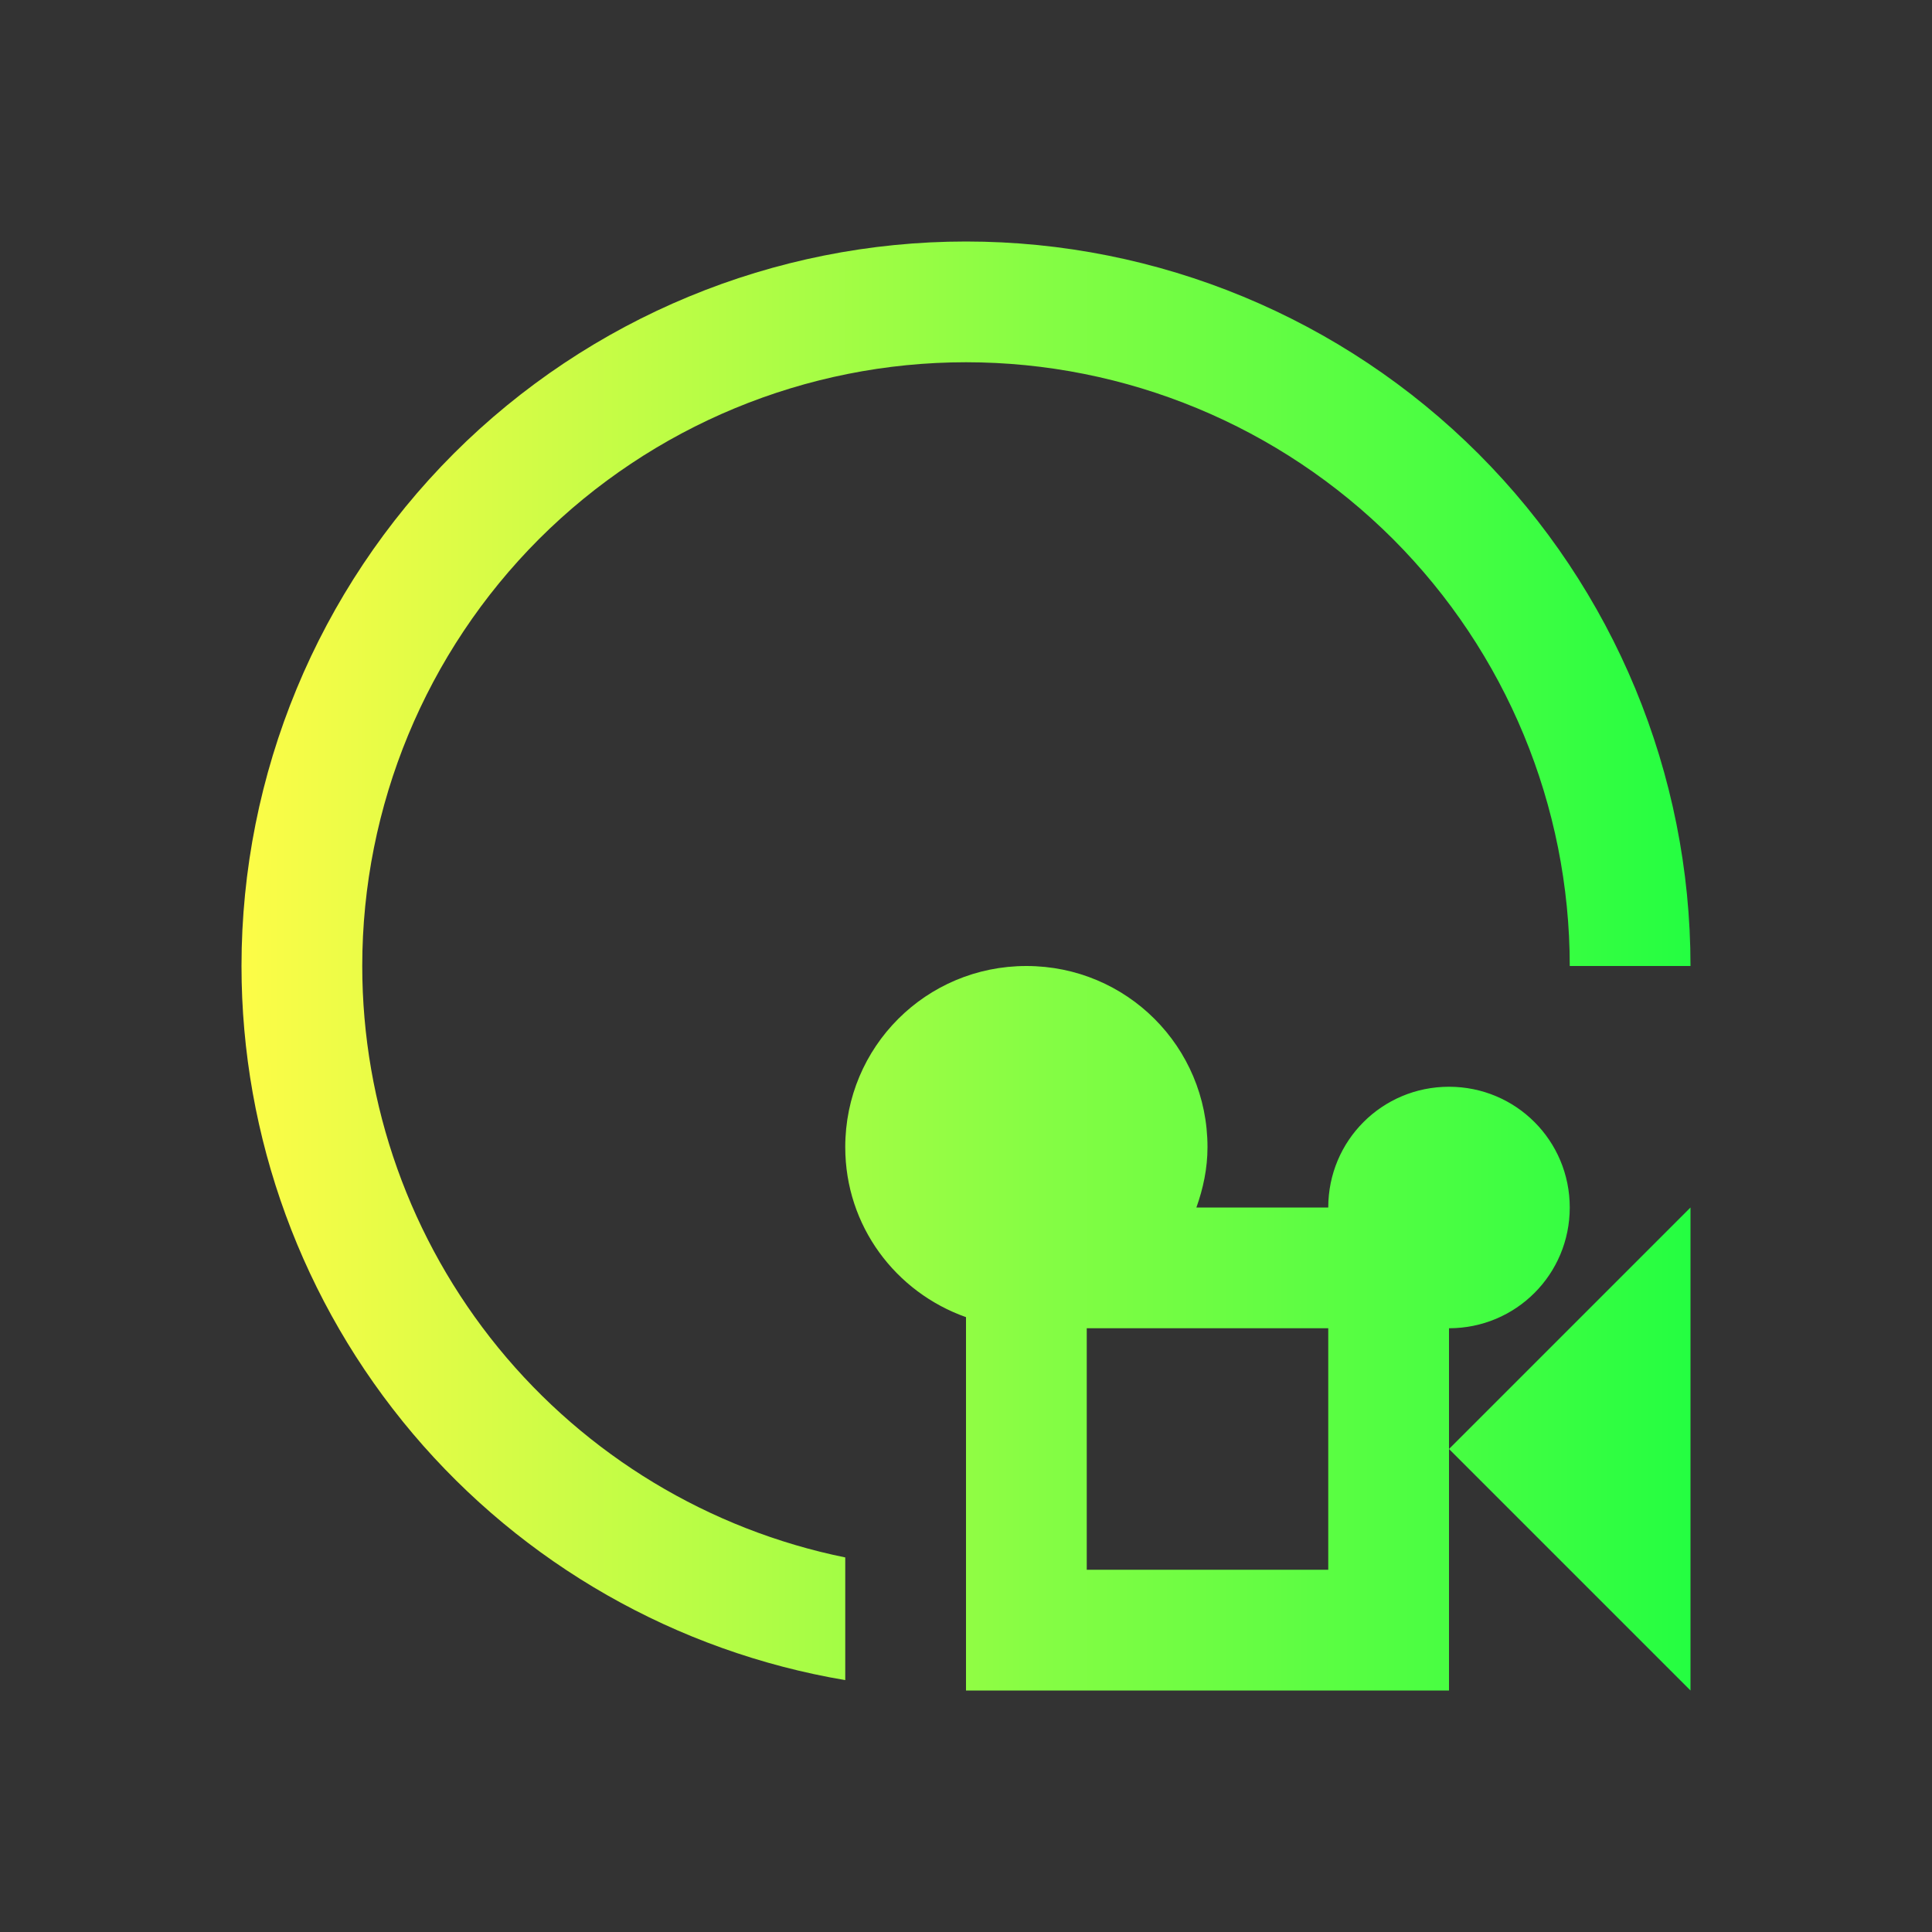 <svg width="16" height="16" viewBox="0 0 16 16" fill="none" xmlns="http://www.w3.org/2000/svg">
<rect x="0" y="0" width="16" height="16" fill="#333333" stroke="none"/>
<path d="M8 2C6.409 2 4.883 2.632 3.757 3.757C2.632 4.883 2 6.409 2 8C2 9.418 2.503 10.789 3.418 11.872C4.333 12.954 5.602 13.678 7 13.914V12.898C5.871 12.668 4.856 12.054 4.127 11.162C3.398 10.269 3 9.152 3 8C3 6.674 3.527 5.402 4.464 4.464C5.402 3.527 6.674 3 8 3C9.326 3 10.598 3.527 11.536 4.464C12.473 5.402 13 6.674 13 8H14C14 6.409 13.368 4.883 12.243 3.757C11.117 2.632 9.591 2 8 2ZM8.5 8C7.669 8 7 8.669 7 9.5C7 10.154 7.418 10.702 8 10.908V14H12V11C12.554 11 13 10.554 13 10C13 9.446 12.554 9 12 9C11.446 9 11 9.446 11 10H9.908C9.964 9.843 10 9.677 10 9.5C10 8.669 9.331 8 8.5 8ZM12 12L14 14V10L12 12ZM9 11H11V13H9V11Z" fill="url(#paint0_linear_10_11038)"/>
<defs>
<linearGradient id="paint0_linear_10_11038" x1="2" y1="8" x2="14" y2="8" gradientUnits="userSpaceOnUse">
<stop stop-color="#FDFC47"/>
<stop offset="1" stop-color="#24FE41"/>
</linearGradient>
</defs>
</svg>
